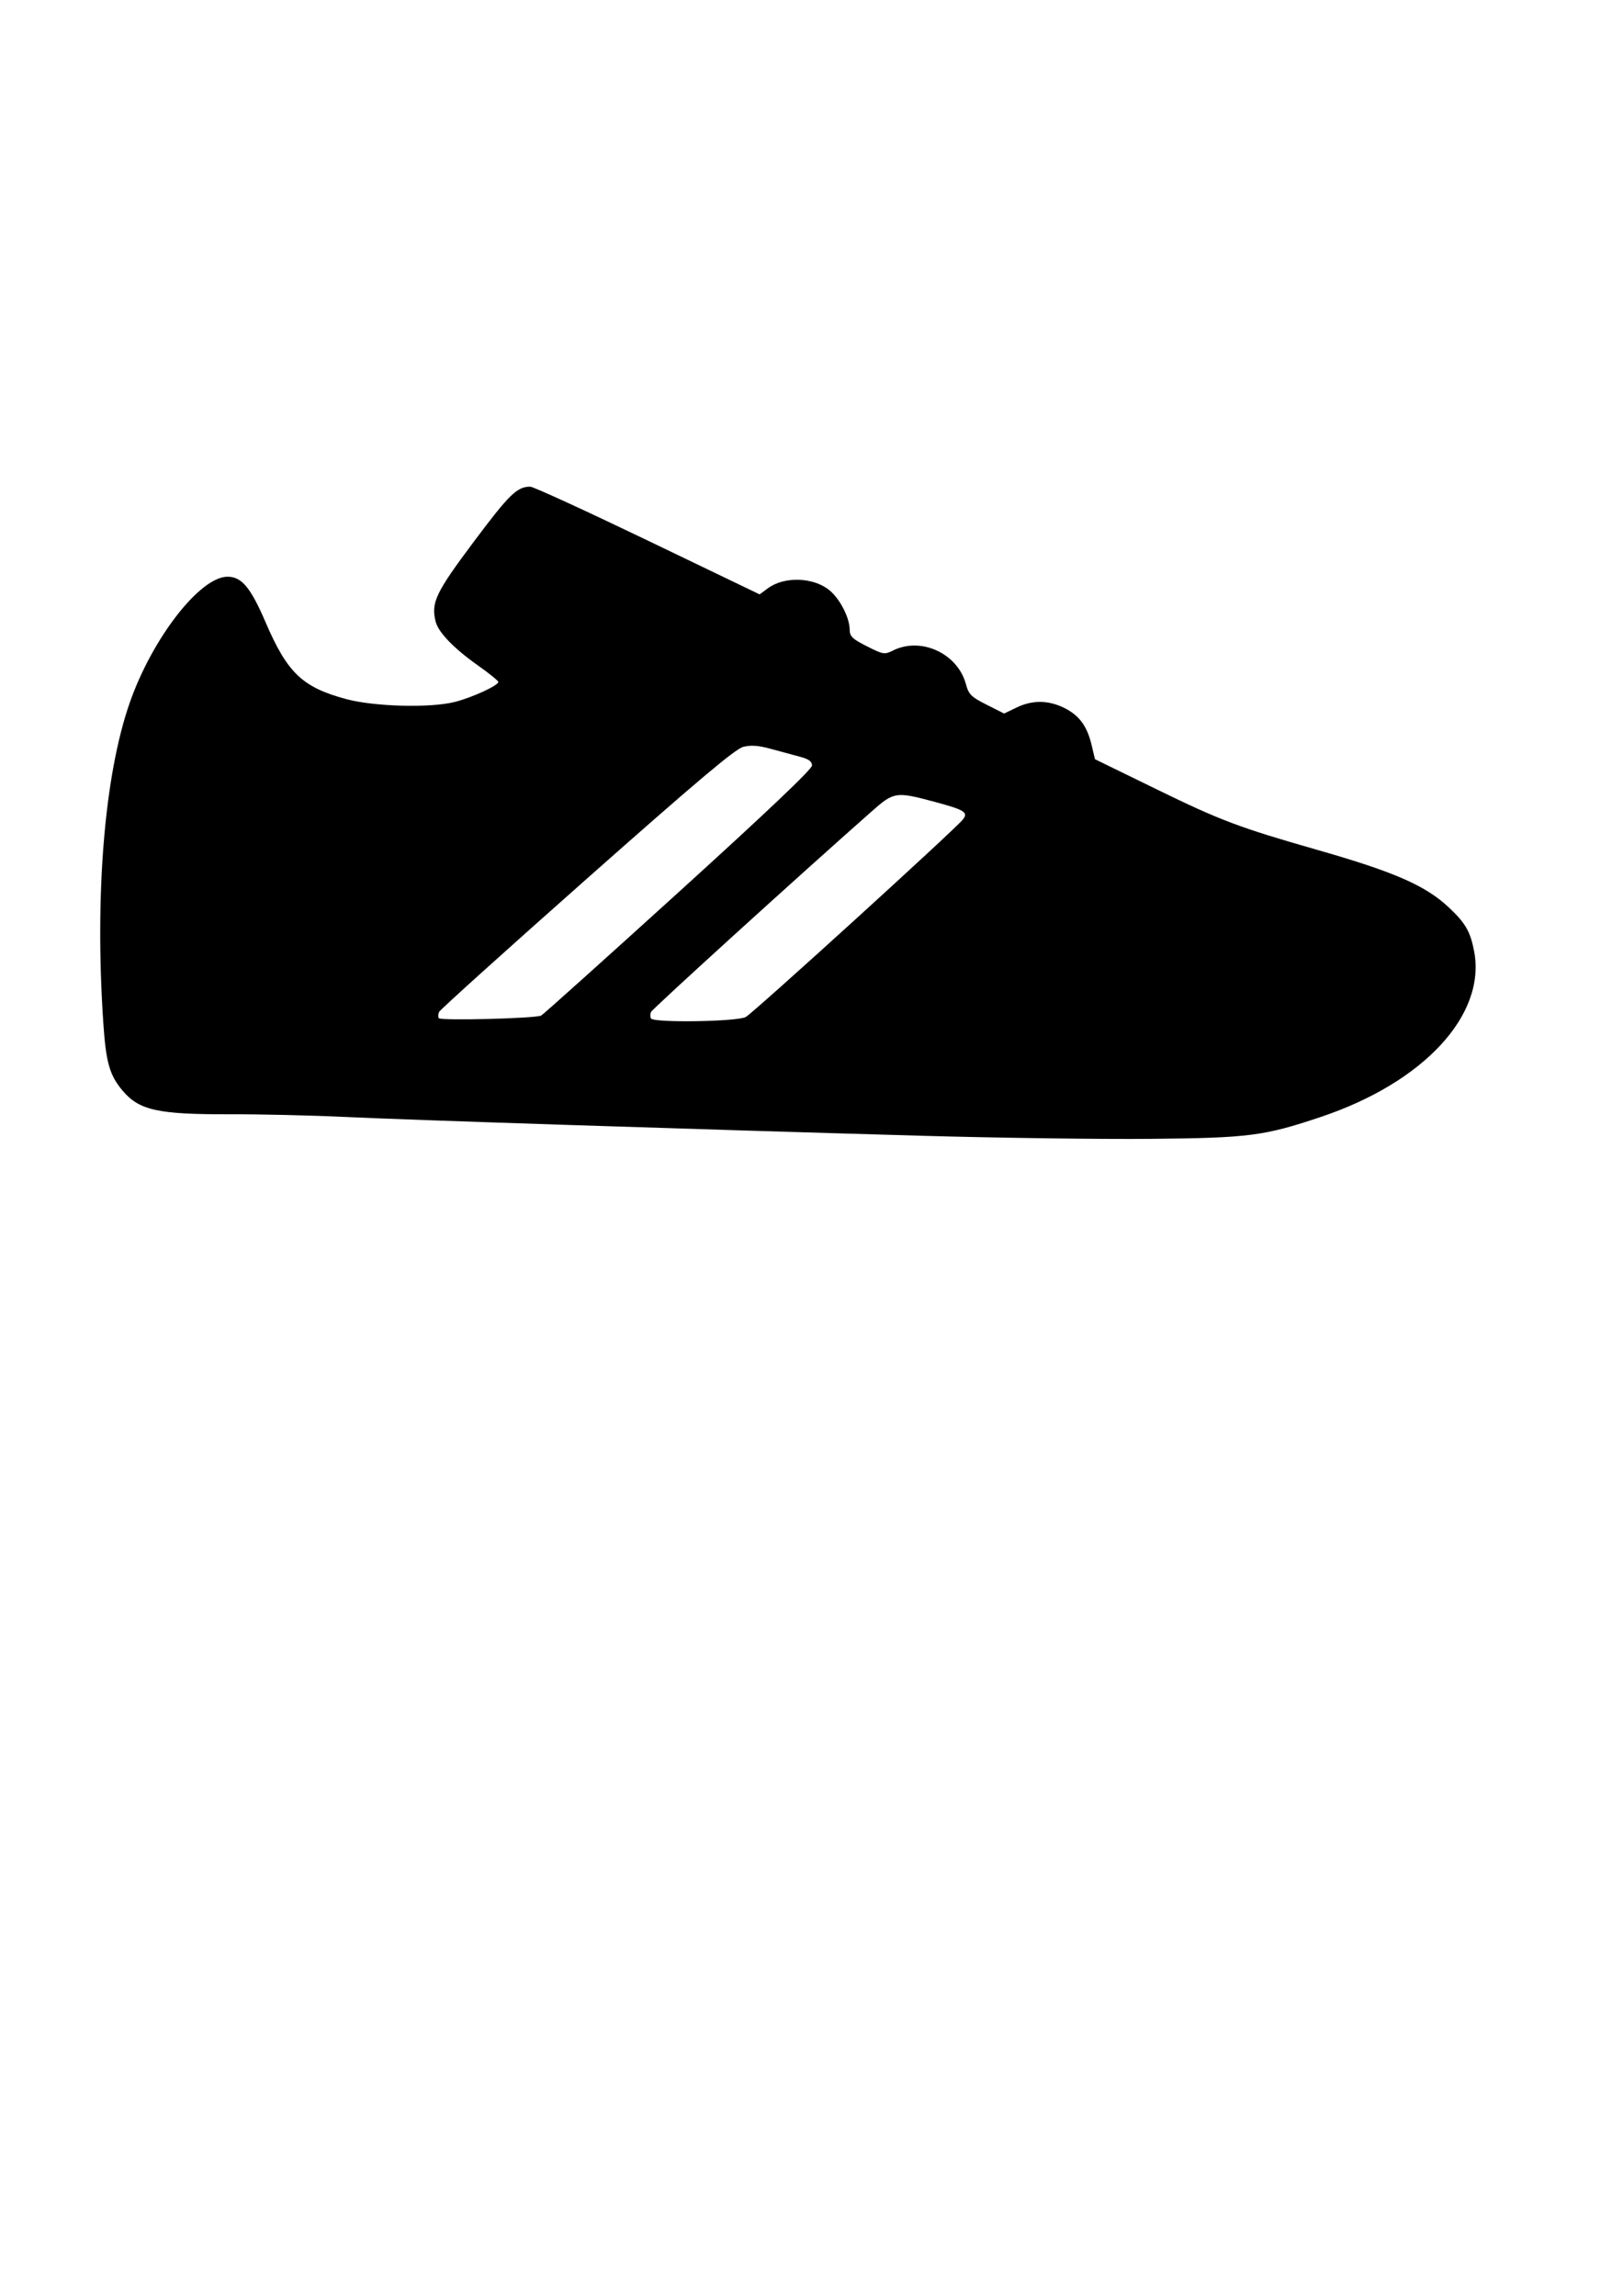 <?xml version="1.0" encoding="UTF-8" standalone="no"?>
<!-- Created with Inkscape (http://www.inkscape.org/) -->

<svg
   xmlns:dc="http://purl.org/dc/elements/1.1/"
   xmlns:cc="http://creativecommons.org/ns#"
   xmlns:rdf="http://www.w3.org/1999/02/22-rdf-syntax-ns#"
   xmlns:svg="http://www.w3.org/2000/svg"
   xmlns="http://www.w3.org/2000/svg"
   xmlns:sodipodi="http://sodipodi.sourceforge.net/DTD/sodipodi-0.dtd"
   xmlns:inkscape="http://www.inkscape.org/namespaces/inkscape"
   width="210mm"
   height="297mm"
   viewBox="0 0 210 297"
   version="1.1"
   id="svg8"
   inkscape:version="0.92.1 r15371"
   sodipodi:docname="shoes.svg">
  <defs
     id="defs2" />
  <sodipodi:namedview
     id="base"
     pagecolor="#ffffff"
     bordercolor="#666666"
     borderopacity="1.0"
     inkscape:pageopacity="0.0"
     inkscape:pageshadow="2"
     inkscape:zoom="0.35"
     inkscape:cx="400"
     inkscape:cy="560"
     inkscape:document-units="mm"
     inkscape:current-layer="layer1"
     showgrid="false"
     inkscape:window-width="1280"
     inkscape:window-height="744"
     inkscape:window-x="-4"
     inkscape:window-y="-4"
     inkscape:window-maximized="1" />
  <g
     inkscape:label="Layer 1"
     inkscape:groupmode="layer"
     id="layer1">
    <path
       style="fill:#000000;stroke-width:0.376"
       d="m 119.157,146.926 c -29.304,-0.832 -66.311,-2.039 -74.588,-2.433 -4.237,-0.201 -10.916,-0.357 -14.843,-0.345 -9.296,0.027 -11.723,-0.509 -13.872,-3.063 -1.681,-1.998 -2.145,-3.637 -2.49,-8.799 -1.113,-16.653 0.159,-32.031 3.421,-41.372 2.917,-8.351 9.092,-16.307 12.657,-16.307 1.824,0 2.988,1.392 4.913,5.873 2.826,6.578 4.769,8.432 10.434,9.957 3.649,0.982 10.877,1.173 14.059,0.37 2.212,-0.558 5.639,-2.131 5.632,-2.585 -0.002,-0.152 -1.201,-1.121 -2.664,-2.154 -3.087,-2.181 -5.102,-4.27 -5.448,-5.65 -0.617,-2.459 -0.008,-3.734 4.956,-10.365 4.572,-6.109 5.585,-7.094 7.291,-7.094 0.385,0 7.219,3.135 15.188,6.967 l 14.488,6.967 1.075,-0.795 c 2.129,-1.574 5.943,-1.434 7.997,0.294 1.346,1.133 2.567,3.532 2.58,5.068 0.007,0.875 0.339,1.195 2.229,2.149 2.112,1.066 2.277,1.093 3.374,0.546 3.626,-1.809 8.365,0.377 9.436,4.354 0.359,1.332 0.674,1.645 2.675,2.655 l 2.268,1.145 1.593,-0.771 c 2.032,-0.984 4.07,-0.98 6.12,0.013 1.972,0.955 3.015,2.347 3.599,4.804 l 0.442,1.861 8.092,3.95 c 8.116,3.962 10.646,4.915 20.591,7.756 10.036,2.867 14.056,4.62 17.078,7.447 2.173,2.033 2.814,3.14 3.3,5.705 1.561,8.232 -6.525,16.961 -19.848,21.424 -7.359,2.465 -9.271,2.711 -22.048,2.832 -6.407,0.06 -19.765,-0.12 -29.685,-0.402 z m -49.132,-15.547 c 0.258,-0.136 8.247,-7.307 17.755,-15.935 11.383,-10.33 17.286,-15.934 17.286,-16.411 0,-0.535 -0.417,-0.834 -1.597,-1.146 -0.878,-0.232 -2.573,-0.69 -3.767,-1.018 -1.577,-0.433 -2.542,-0.501 -3.533,-0.25 -1.034,0.262 -5.922,4.382 -20.251,17.067 -10.388,9.197 -18.987,16.948 -19.108,17.225 -0.121,0.277 -0.136,0.64 -0.033,0.807 0.216,0.35 12.542,0.034 13.247,-0.339 z m 26.461,0.192 c 0.936,-0.488 26.926,-24.12 28.085,-25.537 0.768,-0.939 0.257,-1.26 -3.684,-2.315 -4.973,-1.331 -5.219,-1.294 -8.08,1.231 -9.442,8.332 -28.386,25.548 -28.566,25.961 -0.121,0.277 -0.124,0.657 -0.008,0.845 0.359,0.58 11.098,0.417 12.254,-0.186 z"
       id="path86"
       inkscape:connector-curvature="0" />
  </g>
</svg>
